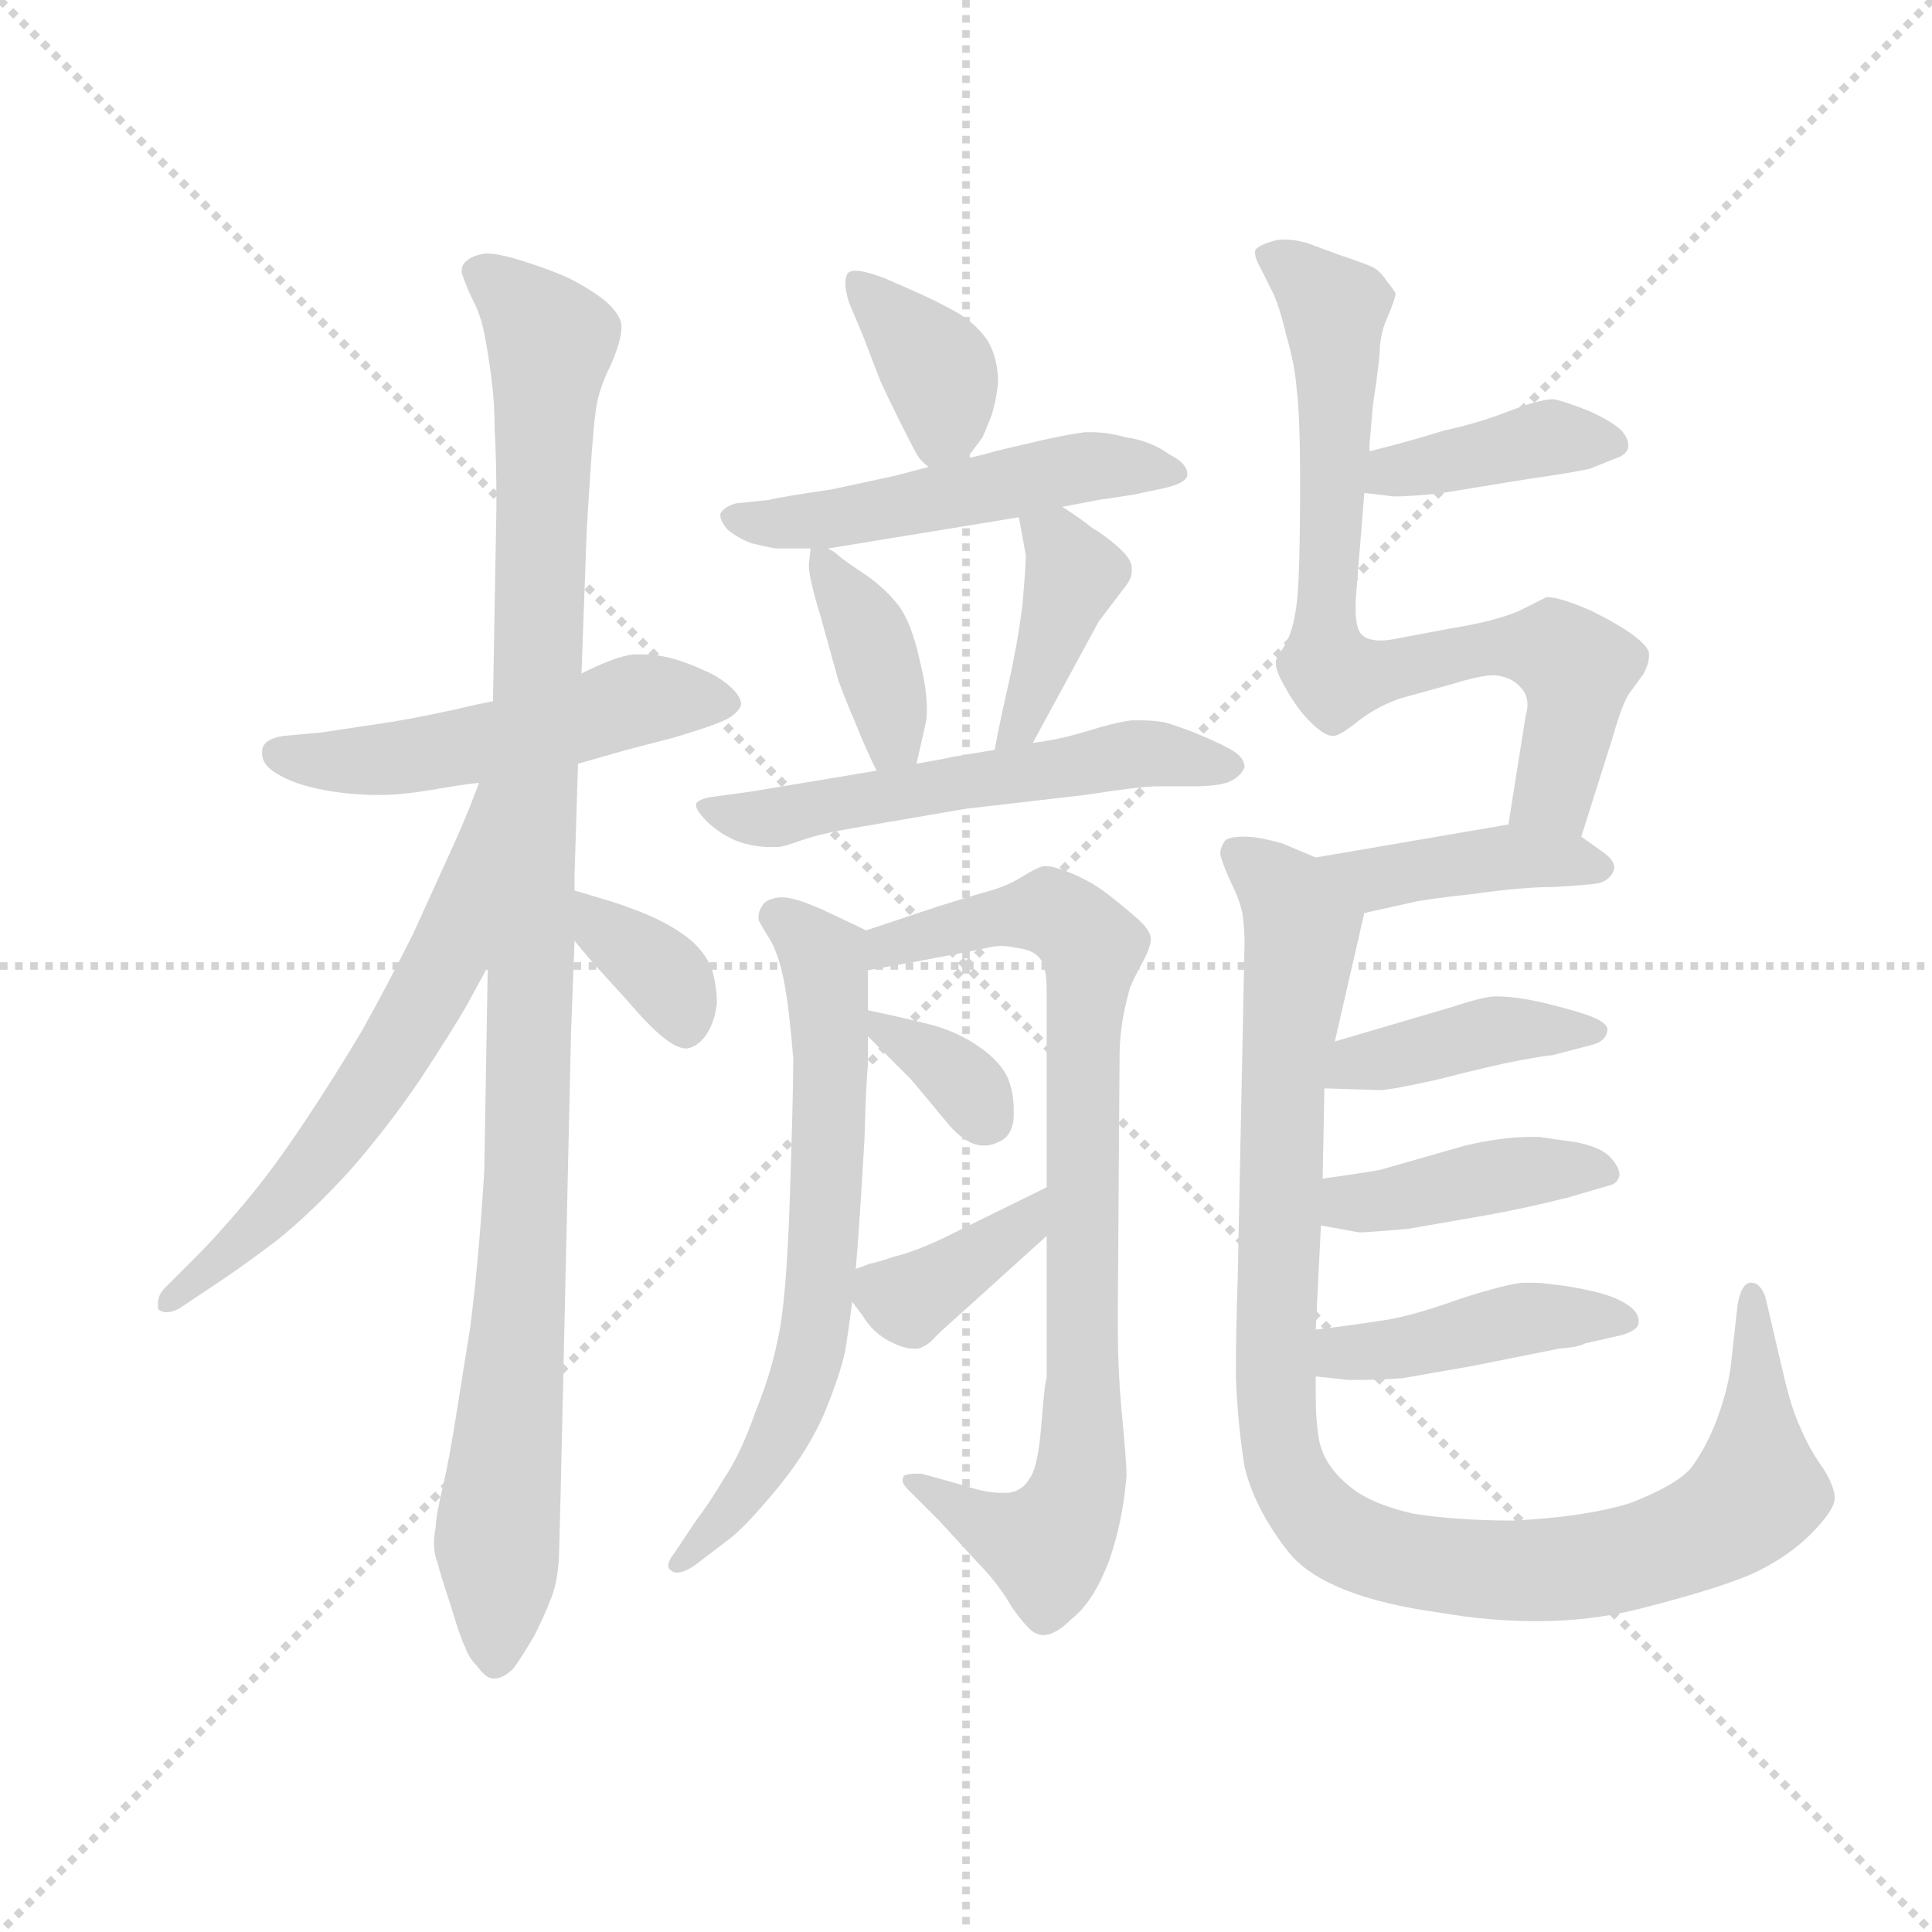 <svg version="1.1" viewBox="0 0 1024 1024" xmlns="http://www.w3.org/2000/svg">
  <g stroke="lightgray" stroke-dasharray="1,1" stroke-width="1" transform="scale(4, 4)">
    <line x1="0" y1="0" x2="256" y2="256"></line>
    <line x1="256" y1="0" x2="0" y2="256"></line>
    <line x1="128" y1="0" x2="128" y2="256"></line>
    <line x1="0" y1="128" x2="256" y2="128"></line>
  </g>
  <g transform="scale(0.92, -0.92) translate(60, -830)">
    <style type="text/css">
      
        @keyframes keyframes0 {
          from {
            stroke: blue;
            stroke-dashoffset: 515;
            stroke-width: 128;
          }
          63% {
            animation-timing-function: step-end;
            stroke: blue;
            stroke-dashoffset: 0;
            stroke-width: 128;
          }
          to {
            stroke: black;
            stroke-width: 1024;
          }
        }
        #make-me-a-hanzi-animation-0 {
          animation: keyframes0 0.669s both;
          animation-delay: 0s;
          animation-timing-function: linear;
        }
      
        @keyframes keyframes1 {
          from {
            stroke: blue;
            stroke-dashoffset: 1077;
            stroke-width: 128;
          }
          78% {
            animation-timing-function: step-end;
            stroke: blue;
            stroke-dashoffset: 0;
            stroke-width: 128;
          }
          to {
            stroke: black;
            stroke-width: 1024;
          }
        }
        #make-me-a-hanzi-animation-1 {
          animation: keyframes1 1.126s both;
          animation-delay: 0.669s;
          animation-timing-function: linear;
        }
      
        @keyframes keyframes2 {
          from {
            stroke: blue;
            stroke-dashoffset: 614;
            stroke-width: 128;
          }
          67% {
            animation-timing-function: step-end;
            stroke: blue;
            stroke-dashoffset: 0;
            stroke-width: 128;
          }
          to {
            stroke: black;
            stroke-width: 1024;
          }
        }
        #make-me-a-hanzi-animation-2 {
          animation: keyframes2 0.75s both;
          animation-delay: 1.796s;
          animation-timing-function: linear;
        }
      
        @keyframes keyframes3 {
          from {
            stroke: blue;
            stroke-dashoffset: 353;
            stroke-width: 128;
          }
          53% {
            animation-timing-function: step-end;
            stroke: blue;
            stroke-dashoffset: 0;
            stroke-width: 128;
          }
          to {
            stroke: black;
            stroke-width: 1024;
          }
        }
        #make-me-a-hanzi-animation-3 {
          animation: keyframes3 0.537s both;
          animation-delay: 2.545s;
          animation-timing-function: linear;
        }
      
        @keyframes keyframes4 {
          from {
            stroke: blue;
            stroke-dashoffset: 374;
            stroke-width: 128;
          }
          55% {
            animation-timing-function: step-end;
            stroke: blue;
            stroke-dashoffset: 0;
            stroke-width: 128;
          }
          to {
            stroke: black;
            stroke-width: 1024;
          }
        }
        #make-me-a-hanzi-animation-4 {
          animation: keyframes4 0.554s both;
          animation-delay: 3.083s;
          animation-timing-function: linear;
        }
      
        @keyframes keyframes5 {
          from {
            stroke: blue;
            stroke-dashoffset: 517;
            stroke-width: 128;
          }
          63% {
            animation-timing-function: step-end;
            stroke: blue;
            stroke-dashoffset: 0;
            stroke-width: 128;
          }
          to {
            stroke: black;
            stroke-width: 1024;
          }
        }
        #make-me-a-hanzi-animation-5 {
          animation: keyframes5 0.671s both;
          animation-delay: 3.637s;
          animation-timing-function: linear;
        }
      
        @keyframes keyframes6 {
          from {
            stroke: blue;
            stroke-dashoffset: 381;
            stroke-width: 128;
          }
          55% {
            animation-timing-function: step-end;
            stroke: blue;
            stroke-dashoffset: 0;
            stroke-width: 128;
          }
          to {
            stroke: black;
            stroke-width: 1024;
          }
        }
        #make-me-a-hanzi-animation-6 {
          animation: keyframes6 0.56s both;
          animation-delay: 4.308s;
          animation-timing-function: linear;
        }
      
        @keyframes keyframes7 {
          from {
            stroke: blue;
            stroke-dashoffset: 399;
            stroke-width: 128;
          }
          56% {
            animation-timing-function: step-end;
            stroke: blue;
            stroke-dashoffset: 0;
            stroke-width: 128;
          }
          to {
            stroke: black;
            stroke-width: 1024;
          }
        }
        #make-me-a-hanzi-animation-7 {
          animation: keyframes7 0.575s both;
          animation-delay: 4.868s;
          animation-timing-function: linear;
        }
      
        @keyframes keyframes8 {
          from {
            stroke: blue;
            stroke-dashoffset: 562;
            stroke-width: 128;
          }
          65% {
            animation-timing-function: step-end;
            stroke: blue;
            stroke-dashoffset: 0;
            stroke-width: 128;
          }
          to {
            stroke: black;
            stroke-width: 1024;
          }
        }
        #make-me-a-hanzi-animation-8 {
          animation: keyframes8 0.707s both;
          animation-delay: 5.442s;
          animation-timing-function: linear;
        }
      
        @keyframes keyframes9 {
          from {
            stroke: blue;
            stroke-dashoffset: 665;
            stroke-width: 128;
          }
          68% {
            animation-timing-function: step-end;
            stroke: blue;
            stroke-dashoffset: 0;
            stroke-width: 128;
          }
          to {
            stroke: black;
            stroke-width: 1024;
          }
        }
        #make-me-a-hanzi-animation-9 {
          animation: keyframes9 0.791s both;
          animation-delay: 6.15s;
          animation-timing-function: linear;
        }
      
        @keyframes keyframes10 {
          from {
            stroke: blue;
            stroke-dashoffset: 829;
            stroke-width: 128;
          }
          73% {
            animation-timing-function: step-end;
            stroke: blue;
            stroke-dashoffset: 0;
            stroke-width: 128;
          }
          to {
            stroke: black;
            stroke-width: 1024;
          }
        }
        #make-me-a-hanzi-animation-10 {
          animation: keyframes10 0.925s both;
          animation-delay: 6.941s;
          animation-timing-function: linear;
        }
      
        @keyframes keyframes11 {
          from {
            stroke: blue;
            stroke-dashoffset: 342;
            stroke-width: 128;
          }
          53% {
            animation-timing-function: step-end;
            stroke: blue;
            stroke-dashoffset: 0;
            stroke-width: 128;
          }
          to {
            stroke: black;
            stroke-width: 1024;
          }
        }
        #make-me-a-hanzi-animation-11 {
          animation: keyframes11 0.528s both;
          animation-delay: 7.866s;
          animation-timing-function: linear;
        }
      
        @keyframes keyframes12 {
          from {
            stroke: blue;
            stroke-dashoffset: 380;
            stroke-width: 128;
          }
          55% {
            animation-timing-function: step-end;
            stroke: blue;
            stroke-dashoffset: 0;
            stroke-width: 128;
          }
          to {
            stroke: black;
            stroke-width: 1024;
          }
        }
        #make-me-a-hanzi-animation-12 {
          animation: keyframes12 0.559s both;
          animation-delay: 8.394s;
          animation-timing-function: linear;
        }
      
        @keyframes keyframes13 {
          from {
            stroke: blue;
            stroke-dashoffset: 401;
            stroke-width: 128;
          }
          57% {
            animation-timing-function: step-end;
            stroke: blue;
            stroke-dashoffset: 0;
            stroke-width: 128;
          }
          to {
            stroke: black;
            stroke-width: 1024;
          }
        }
        #make-me-a-hanzi-animation-13 {
          animation: keyframes13 0.576s both;
          animation-delay: 8.953s;
          animation-timing-function: linear;
        }
      
        @keyframes keyframes14 {
          from {
            stroke: blue;
            stroke-dashoffset: 755;
            stroke-width: 128;
          }
          71% {
            animation-timing-function: step-end;
            stroke: blue;
            stroke-dashoffset: 0;
            stroke-width: 128;
          }
          to {
            stroke: black;
            stroke-width: 1024;
          }
        }
        #make-me-a-hanzi-animation-14 {
          animation: keyframes14 0.864s both;
          animation-delay: 9.529s;
          animation-timing-function: linear;
        }
      
        @keyframes keyframes15 {
          from {
            stroke: blue;
            stroke-dashoffset: 415;
            stroke-width: 128;
          }
          57% {
            animation-timing-function: step-end;
            stroke: blue;
            stroke-dashoffset: 0;
            stroke-width: 128;
          }
          to {
            stroke: black;
            stroke-width: 1024;
          }
        }
        #make-me-a-hanzi-animation-15 {
          animation: keyframes15 0.588s both;
          animation-delay: 10.394s;
          animation-timing-function: linear;
        }
      
        @keyframes keyframes16 {
          from {
            stroke: blue;
            stroke-dashoffset: 1043;
            stroke-width: 128;
          }
          77% {
            animation-timing-function: step-end;
            stroke: blue;
            stroke-dashoffset: 0;
            stroke-width: 128;
          }
          to {
            stroke: black;
            stroke-width: 1024;
          }
        }
        #make-me-a-hanzi-animation-16 {
          animation: keyframes16 1.099s both;
          animation-delay: 10.982s;
          animation-timing-function: linear;
        }
      
        @keyframes keyframes17 {
          from {
            stroke: blue;
            stroke-dashoffset: 411;
            stroke-width: 128;
          }
          57% {
            animation-timing-function: step-end;
            stroke: blue;
            stroke-dashoffset: 0;
            stroke-width: 128;
          }
          to {
            stroke: black;
            stroke-width: 1024;
          }
        }
        #make-me-a-hanzi-animation-17 {
          animation: keyframes17 0.584s both;
          animation-delay: 12.08s;
          animation-timing-function: linear;
        }
      
        @keyframes keyframes18 {
          from {
            stroke: blue;
            stroke-dashoffset: 416;
            stroke-width: 128;
          }
          58% {
            animation-timing-function: step-end;
            stroke: blue;
            stroke-dashoffset: 0;
            stroke-width: 128;
          }
          to {
            stroke: black;
            stroke-width: 1024;
          }
        }
        #make-me-a-hanzi-animation-18 {
          animation: keyframes18 0.589s both;
          animation-delay: 12.665s;
          animation-timing-function: linear;
        }
      
        @keyframes keyframes19 {
          from {
            stroke: blue;
            stroke-dashoffset: 431;
            stroke-width: 128;
          }
          58% {
            animation-timing-function: step-end;
            stroke: blue;
            stroke-dashoffset: 0;
            stroke-width: 128;
          }
          to {
            stroke: black;
            stroke-width: 1024;
          }
        }
        #make-me-a-hanzi-animation-19 {
          animation: keyframes19 0.601s both;
          animation-delay: 13.253s;
          animation-timing-function: linear;
        }
      
    </style>
    
      <path d="M 273 390 L 301 398 L 328 405 Q 345 410 355 414 Q 365 418 367 424 Q 367 429 360 435 Q 353 441 345 444 Q 337 448 326 451 Q 318 453 310 453 L 305 453 Q 295 452 275 442 L 224 426 L 214 424 Q 189 418 165 414 L 125 408 L 103 406 Q 91 404 91 397 L 91 396 Q 91 389 100 384 Q 110 378 126 375 Q 141 372 159 372 Q 171 372 189 375 Q 206 378 216 379 L 273 390 Z" fill="lightgray"></path>
    
      <path d="M 275 442 L 278 524 Q 278 526 280 556 Q 282 588 284 598 Q 286 608 292 620 Q 298 634 298 641 L 298 643 Q 297 650 287 658 Q 276 666 265 671 Q 253 676 240 680 Q 227 684 220 684 Q 212 683 208 679 Q 206 677 206 674 Q 206 672 207 670 Q 209 664 213 656 Q 217 648 219 638 Q 221 628 223 613 Q 225 598 225 582 Q 226 566 226 538 L 224 426 L 221 273 L 219 156 Q 218 138 216 114 Q 214 90 211 66 L 203 16 Q 199 -10 195 -27 Q 191 -44 191 -50 Q 190 -55 190 -59 Q 190 -65 192 -70 Q 194 -78 200 -96 Q 205 -113 208 -119 Q 210 -125 215 -130 Q 220 -137 224 -137 L 225 -137 Q 230 -137 236 -131 Q 241 -124 248 -112 Q 254 -100 257 -92 Q 261 -83 262 -68 L 263 -30 L 269 236 L 271 288 L 271 317 L 271 326 L 273 390 L 275 442 Z" fill="lightgray"></path>
    
      <path d="M 216 379 L 211 366 Q 205 351 198 336 L 178 292 Q 164 264 149 237 Q 133 210 115 183 Q 97 156 81 137 Q 65 118 53 106 L 35 88 Q 31 84 31 79 L 31 76 Q 33 74 36 74 Q 39 74 43 76 L 67 92 Q 79 100 99 115 Q 119 131 141 155 Q 163 180 182 208 Q 201 237 209 251 L 221 273 C 293 405 227 407 216 379 Z" fill="lightgray"></path>
    
      <path d="M 271 288 L 281 276 L 301 254 Q 313 240 319 235 Q 329 226 335 226 L 336 226 Q 342 227 347 234 Q 352 242 353 252 Q 353 262 350 272 Q 346 282 336 290 Q 325 298 313 303 Q 301 308 291 311 L 271 317 C 242 326 252 311 271 288 Z" fill="lightgray"></path>
    
      <path d="M 497 566 L 506 578 Q 507 580 511 590 Q 514 599 515 610 Q 515 622 510 632 Q 505 641 493 649 Q 481 656 465 663 L 449 670 Q 438 674 433 674 Q 429 674 428 672 Q 427 670 427 667 Q 427 663 429 656 L 437 637 L 447 611 Q 451 602 459 586 Q 467 570 469 567 Q 471 564 475 561 C 486 551 486 551 497 566 Z" fill="lightgray"></path>
    
      <path d="M 552 538 L 573 542 L 593 545 L 607 548 Q 623 551 624 556 L 624 557 Q 624 563 614 568 Q 603 576 589 578 Q 578 581 569 581 L 565 581 Q 557 580 543 577 L 513 570 Q 507 568 497 566 L 475 561 L 456 556 L 419 548 Q 391 544 383 542 L 364 540 Q 357 538 355 534 L 355 533 Q 355 530 359 525 Q 365 520 373 517 Q 381 515 387 514 L 407 514 L 417 514 L 527 532 L 552 538 Z" fill="lightgray"></path>
    
      <path d="M 407 514 L 406 505 L 406 504 Q 406 497 413 474 L 423 438 Q 427 427 433 413 Q 439 398 445 386 C 458 359 461 361 468 390 L 473 412 Q 474 416 474 421 Q 474 433 470 449 Q 465 472 457 482 Q 449 492 437 500 Q 425 508 423 510 Q 421 512 417 514 C 408 520 408 520 407 514 Z" fill="lightgray"></path>
    
      <path d="M 535 402 L 573 472 L 589 493 Q 592 497 592 501 L 592 503 Q 592 508 584 515 Q 576 522 569 526 Q 563 531 552 538 C 527 554 522 557 527 532 L 531 510 Q 531 504 529 481 Q 526 458 521 436 Q 516 414 513 398 C 507 369 521 376 535 402 Z" fill="lightgray"></path>
    
      <path d="M 445 386 L 409 380 L 373 374 L 351 371 Q 343 370 341 367 L 341 366 Q 341 363 348 356 Q 358 347 369 344 Q 377 342 383 342 L 388 342 Q 391 342 402 346 Q 414 350 432 353 L 496 364 L 565 372 Q 597 377 607 377 L 627 377 Q 643 377 649 380 Q 655 383 657 388 Q 657 393 651 397 Q 645 401 628 408 Q 612 414 610 414 Q 604 415 598 415 L 592 415 Q 583 414 567 409 Q 551 404 535 402 L 513 398 L 489 394 Q 485 393 468 390 L 445 386 Z" fill="lightgray"></path>
    
      <path d="M 439 294 L 418 304 Q 399 313 391 313 L 389 313 Q 381 312 379 308 Q 377 305 377 302 L 377 300 Q 379 296 384 288 Q 389 279 392 263 Q 395 246 397 220 Q 397 199 395 139 Q 393 79 388 58 Q 384 38 375 16 Q 367 -7 357 -22 Q 348 -37 341 -46 L 329 -64 Q 325 -69 325 -72 Q 325 -74 327 -75 Q 328 -76 330 -76 Q 334 -76 340 -72 L 361 -56 Q 371 -48 389 -26 Q 406 -5 415 16 Q 424 38 427 52 Q 429 65 431 80 L 433 99 L 434 111 Q 436 138 438 173 Q 439 208 440 216 L 440 233 L 440 248 L 440 271 C 440 294 440 294 439 294 Z" fill="lightgray"></path>
    
      <path d="M 543 118 L 543 36 Q 542 35 540 10 Q 538 -16 533 -22 Q 529 -29 521 -30 L 516 -30 Q 508 -30 496 -26 L 471 -19 L 467 -19 Q 464 -19 461 -20 Q 460 -21 460 -23 Q 460 -25 463 -28 L 481 -46 L 503 -70 Q 515 -82 523 -96 Q 533 -110 537 -111 Q 539 -112 541 -112 Q 548 -112 557 -103 Q 570 -93 579 -69 Q 587 -46 589 -20 Q 589 -12 586 19 Q 584 42 584 63 L 584 76 L 585 222 Q 585 232 587 244 Q 589 254 591 261 Q 594 268 599 277 Q 603 285 603 289 Q 603 294 595 301 Q 587 308 578 315 Q 569 322 557 327 Q 547 331 543 331 L 541 331 Q 537 330 529 325 Q 521 320 511 317 Q 500 314 481 308 L 439 294 C 411 285 410 266 440 271 L 473 277 Q 500 282 509 284 Q 513 285 517 285 Q 521 285 525 284 Q 535 283 539 278 Q 543 273 543 260 L 543 146 L 543 118 Z" fill="lightgray"></path>
    
      <path d="M 440 233 L 465 208 L 485 184 Q 493 174 501 171 Q 504 170 507 170 Q 511 170 515 172 Q 523 175 524 186 L 524 191 Q 524 200 521 208 Q 517 218 504 227 Q 491 236 475 240 Q 459 244 440 248 C 421 252 421 252 440 233 Z" fill="lightgray"></path>
    
      <path d="M 431 80 L 437 72 Q 443 62 453 57 Q 461 53 466 53 L 469 53 Q 475 55 479 60 Q 483 64 501 80 L 543 118 C 565 138 570 159 543 146 L 482 116 Q 467 109 455 106 Q 443 102 441 102 Q 439 101 433 99 C 420 95 420 95 431 80 Z" fill="lightgray"></path>
    
      <path d="M 726 546 L 743 544 Q 754 544 771 546 L 820 554 Q 848 558 856 560 L 871 566 Q 877 568 878 572 L 878 574 Q 878 577 875 581 Q 871 586 856 593 Q 841 599 835 600 Q 827 600 809 593 Q 791 586 772 582 Q 753 576 729 570 C 700 563 696 550 726 546 Z" fill="lightgray"></path>
    
      <path d="M 729 570 L 729 574 L 731 597 Q 735 623 735 631 Q 736 639 738 644 Q 744 658 744 661 Q 743 663 739 668 Q 735 674 731 676 Q 727 678 712 683 L 693 690 Q 686 692 680 692 Q 676 692 673 691 Q 663 688 663 685 Q 663 681 666 676 L 673 662 Q 677 654 681 637 Q 686 620 687 606 Q 689 591 689 552 Q 689 497 687 482 Q 685 466 680 458 Q 675 450 675 449 L 675 448 Q 675 443 681 433 Q 687 422 695 414 Q 703 406 708 406 Q 712 406 723 415 Q 735 424 748 428 L 777 436 Q 793 441 801 441 Q 811 440 816 434 Q 820 430 820 424 Q 820 421 819 418 L 809 355 C 804 325 842 319 851 348 L 869 405 Q 875 426 879 431 L 887 442 Q 890 448 890 452 L 890 454 Q 889 458 881 464 Q 873 470 857 478 Q 839 486 831 486 L 815 478 Q 801 472 776 468 L 744 462 Q 739 461 736 461 Q 728 461 725 464 Q 721 467 721 479 L 721 484 L 726 546 L 729 570 Z" fill="lightgray"></path>
    
      <path d="M 809 355 L 698 336 C 668 331 697 297 726 304 L 753 310 Q 761 312 789 315 Q 817 319 835 319 Q 853 320 860 321 Q 866 322 869 327 Q 870 329 870 330 Q 870 334 865 338 L 851 348 C 835 359 835 359 809 355 Z" fill="lightgray"></path>
    
      <path d="M 698 336 L 679 344 Q 665 348 657 348 Q 649 348 646 346 Q 643 342 643 338 Q 644 333 649 322 Q 655 310 656 302 Q 657 294 657 287 L 653 91 Q 652 64 652 37 Q 653 10 657 -15 Q 663 -40 683 -65 Q 704 -90 769 -99 Q 798 -104 825 -104 Q 856 -104 884 -97 Q 935 -84 953 -75 Q 971 -66 983 -54 Q 997 -40 997 -33 L 997 -32 Q 996 -24 989 -14 Q 982 -4 977 8 Q 972 19 968 36 L 957 83 Q 954 91 949 91 L 948 91 Q 943 90 941 78 L 937 42 Q 935 28 929 12 Q 923 -4 914 -16 Q 905 -26 879 -36 Q 853 -44 812 -46 Q 779 -46 754 -42 Q 728 -36 716 -25 Q 703 -14 700 0 Q 698 11 698 26 L 698 37 L 698 64 L 701 124 L 702 151 L 703 203 L 709 230 L 726 304 C 730 323 726 325 698 336 Z" fill="lightgray"></path>
    
      <path d="M 703 203 L 734 202 L 735 202 Q 741 202 768 208 Q 799 216 815 219 Q 831 222 834 222 L 857 228 Q 865 230 866 236 L 866 237 Q 866 242 849 247 Q 832 252 821 254 Q 810 256 802 256 Q 795 256 777 250 L 709 230 C 680 222 673 204 703 203 Z" fill="lightgray"></path>
    
      <path d="M 701 124 L 723 120 Q 727 120 751 122 L 797 130 Q 819 134 843 140 L 867 147 Q 872 148 873 153 Q 873 158 867 164 Q 862 169 848 172 Q 833 174 827 175 L 822 175 Q 805 175 784 170 L 735 156 Q 724 154 702 151 C 672 147 671 129 701 124 Z" fill="lightgray"></path>
    
      <path d="M 698 37 L 717 35 L 724 35 Q 733 35 748 36 L 788 43 L 838 53 Q 850 54 853 56 L 875 61 Q 884 64 884 68 L 884 69 Q 884 74 878 78 Q 871 83 858 86 Q 845 89 835 90 Q 828 91 823 91 L 817 91 Q 807 90 782 82 Q 757 73 741 70 Q 723 67 698 64 C 668 60 668 40 698 37 Z" fill="lightgray"></path>
    
    
      <clipPath id="make-me-a-hanzi-clip-0">
        <path d="M 273 390 L 301 398 L 328 405 Q 345 410 355 414 Q 365 418 367 424 Q 367 429 360 435 Q 353 441 345 444 Q 337 448 326 451 Q 318 453 310 453 L 305 453 Q 295 452 275 442 L 224 426 L 214 424 Q 189 418 165 414 L 125 408 L 103 406 Q 91 404 91 397 L 91 396 Q 91 389 100 384 Q 110 378 126 375 Q 141 372 159 372 Q 171 372 189 375 Q 206 378 216 379 L 273 390 Z"></path>
      </clipPath>
      <path clip-path="url(#make-me-a-hanzi-clip-0)" d="M 101 397 L 144 391 L 175 394 L 305 426 L 356 425" fill="none" id="make-me-a-hanzi-animation-0" stroke-dasharray="387 774" stroke-linecap="round"></path>
    
      <clipPath id="make-me-a-hanzi-clip-1">
        <path d="M 275 442 L 278 524 Q 278 526 280 556 Q 282 588 284 598 Q 286 608 292 620 Q 298 634 298 641 L 298 643 Q 297 650 287 658 Q 276 666 265 671 Q 253 676 240 680 Q 227 684 220 684 Q 212 683 208 679 Q 206 677 206 674 Q 206 672 207 670 Q 209 664 213 656 Q 217 648 219 638 Q 221 628 223 613 Q 225 598 225 582 Q 226 566 226 538 L 224 426 L 221 273 L 219 156 Q 218 138 216 114 Q 214 90 211 66 L 203 16 Q 199 -10 195 -27 Q 191 -44 191 -50 Q 190 -55 190 -59 Q 190 -65 192 -70 Q 194 -78 200 -96 Q 205 -113 208 -119 Q 210 -125 215 -130 Q 220 -137 224 -137 L 225 -137 Q 230 -137 236 -131 Q 241 -124 248 -112 Q 254 -100 257 -92 Q 261 -83 262 -68 L 263 -30 L 269 236 L 271 288 L 271 317 L 271 326 L 273 390 L 275 442 Z"></path>
      </clipPath>
      <path clip-path="url(#make-me-a-hanzi-clip-1)" d="M 214 674 L 239 656 L 257 633 L 242 119 L 225 -127" fill="none" id="make-me-a-hanzi-animation-1" stroke-dasharray="949 1898" stroke-linecap="round"></path>
    
      <clipPath id="make-me-a-hanzi-clip-2">
        <path d="M 216 379 L 211 366 Q 205 351 198 336 L 178 292 Q 164 264 149 237 Q 133 210 115 183 Q 97 156 81 137 Q 65 118 53 106 L 35 88 Q 31 84 31 79 L 31 76 Q 33 74 36 74 Q 39 74 43 76 L 67 92 Q 79 100 99 115 Q 119 131 141 155 Q 163 180 182 208 Q 201 237 209 251 L 221 273 C 293 405 227 407 216 379 Z"></path>
      </clipPath>
      <path clip-path="url(#make-me-a-hanzi-clip-2)" d="M 221 373 L 198 279 L 169 226 L 104 139 L 35 78" fill="none" id="make-me-a-hanzi-animation-2" stroke-dasharray="486 972" stroke-linecap="round"></path>
    
      <clipPath id="make-me-a-hanzi-clip-3">
        <path d="M 271 288 L 281 276 L 301 254 Q 313 240 319 235 Q 329 226 335 226 L 336 226 Q 342 227 347 234 Q 352 242 353 252 Q 353 262 350 272 Q 346 282 336 290 Q 325 298 313 303 Q 301 308 291 311 L 271 317 C 242 326 252 311 271 288 Z"></path>
      </clipPath>
      <path clip-path="url(#make-me-a-hanzi-clip-3)" d="M 274 310 L 323 268 L 336 238" fill="none" id="make-me-a-hanzi-animation-3" stroke-dasharray="225 450" stroke-linecap="round"></path>
    
      <clipPath id="make-me-a-hanzi-clip-4">
        <path d="M 497 566 L 506 578 Q 507 580 511 590 Q 514 599 515 610 Q 515 622 510 632 Q 505 641 493 649 Q 481 656 465 663 L 449 670 Q 438 674 433 674 Q 429 674 428 672 Q 427 670 427 667 Q 427 663 429 656 L 437 637 L 447 611 Q 451 602 459 586 Q 467 570 469 567 Q 471 564 475 561 C 486 551 486 551 497 566 Z"></path>
      </clipPath>
      <path clip-path="url(#make-me-a-hanzi-clip-4)" d="M 432 669 L 481 616 L 485 594 L 479 571" fill="none" id="make-me-a-hanzi-animation-4" stroke-dasharray="246 492" stroke-linecap="round"></path>
    
      <clipPath id="make-me-a-hanzi-clip-5">
        <path d="M 552 538 L 573 542 L 593 545 L 607 548 Q 623 551 624 556 L 624 557 Q 624 563 614 568 Q 603 576 589 578 Q 578 581 569 581 L 565 581 Q 557 580 543 577 L 513 570 Q 507 568 497 566 L 475 561 L 456 556 L 419 548 Q 391 544 383 542 L 364 540 Q 357 538 355 534 L 355 533 Q 355 530 359 525 Q 365 520 373 517 Q 381 515 387 514 L 407 514 L 417 514 L 527 532 L 552 538 Z"></path>
      </clipPath>
      <path clip-path="url(#make-me-a-hanzi-clip-5)" d="M 362 534 L 374 529 L 422 531 L 572 562 L 619 557" fill="none" id="make-me-a-hanzi-animation-5" stroke-dasharray="389 778" stroke-linecap="round"></path>
    
      <clipPath id="make-me-a-hanzi-clip-6">
        <path d="M 407 514 L 406 505 L 406 504 Q 406 497 413 474 L 423 438 Q 427 427 433 413 Q 439 398 445 386 C 458 359 461 361 468 390 L 473 412 Q 474 416 474 421 Q 474 433 470 449 Q 465 472 457 482 Q 449 492 437 500 Q 425 508 423 510 Q 421 512 417 514 C 408 520 408 520 407 514 Z"></path>
      </clipPath>
      <path clip-path="url(#make-me-a-hanzi-clip-6)" d="M 412 509 L 440 466 L 454 404 L 461 397" fill="none" id="make-me-a-hanzi-animation-6" stroke-dasharray="253 506" stroke-linecap="round"></path>
    
      <clipPath id="make-me-a-hanzi-clip-7">
        <path d="M 535 402 L 573 472 L 589 493 Q 592 497 592 501 L 592 503 Q 592 508 584 515 Q 576 522 569 526 Q 563 531 552 538 C 527 554 522 557 527 532 L 531 510 Q 531 504 529 481 Q 526 458 521 436 Q 516 414 513 398 C 507 369 521 376 535 402 Z"></path>
      </clipPath>
      <path clip-path="url(#make-me-a-hanzi-clip-7)" d="M 535 528 L 559 499 L 535 429 L 518 403" fill="none" id="make-me-a-hanzi-animation-7" stroke-dasharray="271 542" stroke-linecap="round"></path>
    
      <clipPath id="make-me-a-hanzi-clip-8">
        <path d="M 445 386 L 409 380 L 373 374 L 351 371 Q 343 370 341 367 L 341 366 Q 341 363 348 356 Q 358 347 369 344 Q 377 342 383 342 L 388 342 Q 391 342 402 346 Q 414 350 432 353 L 496 364 L 565 372 Q 597 377 607 377 L 627 377 Q 643 377 649 380 Q 655 383 657 388 Q 657 393 651 397 Q 645 401 628 408 Q 612 414 610 414 Q 604 415 598 415 L 592 415 Q 583 414 567 409 Q 551 404 535 402 L 513 398 L 489 394 Q 485 393 468 390 L 445 386 Z"></path>
      </clipPath>
      <path clip-path="url(#make-me-a-hanzi-clip-8)" d="M 347 367 L 378 358 L 595 396 L 648 389" fill="none" id="make-me-a-hanzi-animation-8" stroke-dasharray="434 868" stroke-linecap="round"></path>
    
      <clipPath id="make-me-a-hanzi-clip-9">
        <path d="M 439 294 L 418 304 Q 399 313 391 313 L 389 313 Q 381 312 379 308 Q 377 305 377 302 L 377 300 Q 379 296 384 288 Q 389 279 392 263 Q 395 246 397 220 Q 397 199 395 139 Q 393 79 388 58 Q 384 38 375 16 Q 367 -7 357 -22 Q 348 -37 341 -46 L 329 -64 Q 325 -69 325 -72 Q 325 -74 327 -75 Q 328 -76 330 -76 Q 334 -76 340 -72 L 361 -56 Q 371 -48 389 -26 Q 406 -5 415 16 Q 424 38 427 52 Q 429 65 431 80 L 433 99 L 434 111 Q 436 138 438 173 Q 439 208 440 216 L 440 233 L 440 248 L 440 271 C 440 294 440 294 439 294 Z"></path>
      </clipPath>
      <path clip-path="url(#make-me-a-hanzi-clip-9)" d="M 389 302 L 413 280 L 417 254 L 419 201 L 409 62 L 387 -1 L 350 -53 L 330 -71" fill="none" id="make-me-a-hanzi-animation-9" stroke-dasharray="537 1074" stroke-linecap="round"></path>
    
      <clipPath id="make-me-a-hanzi-clip-10">
        <path d="M 543 118 L 543 36 Q 542 35 540 10 Q 538 -16 533 -22 Q 529 -29 521 -30 L 516 -30 Q 508 -30 496 -26 L 471 -19 L 467 -19 Q 464 -19 461 -20 Q 460 -21 460 -23 Q 460 -25 463 -28 L 481 -46 L 503 -70 Q 515 -82 523 -96 Q 533 -110 537 -111 Q 539 -112 541 -112 Q 548 -112 557 -103 Q 570 -93 579 -69 Q 587 -46 589 -20 Q 589 -12 586 19 Q 584 42 584 63 L 584 76 L 585 222 Q 585 232 587 244 Q 589 254 591 261 Q 594 268 599 277 Q 603 285 603 289 Q 603 294 595 301 Q 587 308 578 315 Q 569 322 557 327 Q 547 331 543 331 L 541 331 Q 537 330 529 325 Q 521 320 511 317 Q 500 314 481 308 L 439 294 C 411 285 410 266 440 271 L 473 277 Q 500 282 509 284 Q 513 285 517 285 Q 521 285 525 284 Q 535 283 539 278 Q 543 273 543 260 L 543 146 L 543 118 Z"></path>
      </clipPath>
      <path clip-path="url(#make-me-a-hanzi-clip-10)" d="M 445 277 L 454 286 L 535 304 L 551 301 L 569 284 L 563 224 L 564 -7 L 559 -34 L 543 -60 L 504 -47 L 465 -23" fill="none" id="make-me-a-hanzi-animation-10" stroke-dasharray="701 1402" stroke-linecap="round"></path>
    
      <clipPath id="make-me-a-hanzi-clip-11">
        <path d="M 440 233 L 465 208 L 485 184 Q 493 174 501 171 Q 504 170 507 170 Q 511 170 515 172 Q 523 175 524 186 L 524 191 Q 524 200 521 208 Q 517 218 504 227 Q 491 236 475 240 Q 459 244 440 248 C 421 252 421 252 440 233 Z"></path>
      </clipPath>
      <path clip-path="url(#make-me-a-hanzi-clip-11)" d="M 445 241 L 487 214 L 509 186" fill="none" id="make-me-a-hanzi-animation-11" stroke-dasharray="214 428" stroke-linecap="round"></path>
    
      <clipPath id="make-me-a-hanzi-clip-12">
        <path d="M 431 80 L 437 72 Q 443 62 453 57 Q 461 53 466 53 L 469 53 Q 475 55 479 60 Q 483 64 501 80 L 543 118 C 565 138 570 159 543 146 L 482 116 Q 467 109 455 106 Q 443 102 441 102 Q 439 101 433 99 C 420 95 420 95 431 80 Z"></path>
      </clipPath>
      <path clip-path="url(#make-me-a-hanzi-clip-12)" d="M 440 94 L 463 81 L 529 123 L 539 139" fill="none" id="make-me-a-hanzi-animation-12" stroke-dasharray="252 504" stroke-linecap="round"></path>
    
      <clipPath id="make-me-a-hanzi-clip-13">
        <path d="M 726 546 L 743 544 Q 754 544 771 546 L 820 554 Q 848 558 856 560 L 871 566 Q 877 568 878 572 L 878 574 Q 878 577 875 581 Q 871 586 856 593 Q 841 599 835 600 Q 827 600 809 593 Q 791 586 772 582 Q 753 576 729 570 C 700 563 696 550 726 546 Z"></path>
      </clipPath>
      <path clip-path="url(#make-me-a-hanzi-clip-13)" d="M 731 551 L 743 559 L 833 578 L 871 573" fill="none" id="make-me-a-hanzi-animation-13" stroke-dasharray="273 546" stroke-linecap="round"></path>
    
      <clipPath id="make-me-a-hanzi-clip-14">
        <path d="M 729 570 L 729 574 L 731 597 Q 735 623 735 631 Q 736 639 738 644 Q 744 658 744 661 Q 743 663 739 668 Q 735 674 731 676 Q 727 678 712 683 L 693 690 Q 686 692 680 692 Q 676 692 673 691 Q 663 688 663 685 Q 663 681 666 676 L 673 662 Q 677 654 681 637 Q 686 620 687 606 Q 689 591 689 552 Q 689 497 687 482 Q 685 466 680 458 Q 675 450 675 449 L 675 448 Q 675 443 681 433 Q 687 422 695 414 Q 703 406 708 406 Q 712 406 723 415 Q 735 424 748 428 L 777 436 Q 793 441 801 441 Q 811 440 816 434 Q 820 430 820 424 Q 820 421 819 418 L 809 355 C 804 325 842 319 851 348 L 869 405 Q 875 426 879 431 L 887 442 Q 890 448 890 452 L 890 454 Q 889 458 881 464 Q 873 470 857 478 Q 839 486 831 486 L 815 478 Q 801 472 776 468 L 744 462 Q 739 461 736 461 Q 728 461 725 464 Q 721 467 721 479 L 721 484 L 726 546 L 729 570 Z"></path>
      </clipPath>
      <path clip-path="url(#make-me-a-hanzi-clip-14)" d="M 671 683 L 708 652 L 704 446 L 716 440 L 802 458 L 839 454 L 848 441 L 847 421 L 836 376 L 817 362" fill="none" id="make-me-a-hanzi-animation-14" stroke-dasharray="627 1254" stroke-linecap="round"></path>
    
      <clipPath id="make-me-a-hanzi-clip-15">
        <path d="M 809 355 L 698 336 C 668 331 697 297 726 304 L 753 310 Q 761 312 789 315 Q 817 319 835 319 Q 853 320 860 321 Q 866 322 869 327 Q 870 329 870 330 Q 870 334 865 338 L 851 348 C 835 359 835 359 809 355 Z"></path>
      </clipPath>
      <path clip-path="url(#make-me-a-hanzi-clip-15)" d="M 706 333 L 732 324 L 805 336 L 862 331" fill="none" id="make-me-a-hanzi-animation-15" stroke-dasharray="287 574" stroke-linecap="round"></path>
    
      <clipPath id="make-me-a-hanzi-clip-16">
        <path d="M 698 336 L 679 344 Q 665 348 657 348 Q 649 348 646 346 Q 643 342 643 338 Q 644 333 649 322 Q 655 310 656 302 Q 657 294 657 287 L 653 91 Q 652 64 652 37 Q 653 10 657 -15 Q 663 -40 683 -65 Q 704 -90 769 -99 Q 798 -104 825 -104 Q 856 -104 884 -97 Q 935 -84 953 -75 Q 971 -66 983 -54 Q 997 -40 997 -33 L 997 -32 Q 996 -24 989 -14 Q 982 -4 977 8 Q 972 19 968 36 L 957 83 Q 954 91 949 91 L 948 91 Q 943 90 941 78 L 937 42 Q 935 28 929 12 Q 923 -4 914 -16 Q 905 -26 879 -36 Q 853 -44 812 -46 Q 779 -46 754 -42 Q 728 -36 716 -25 Q 703 -14 700 0 Q 698 11 698 26 L 698 37 L 698 64 L 701 124 L 702 151 L 703 203 L 709 230 L 726 304 C 730 323 726 325 698 336 Z"></path>
      </clipPath>
      <path clip-path="url(#make-me-a-hanzi-clip-16)" d="M 653 339 L 675 321 L 690 295 L 678 189 L 675 31 L 678 -6 L 698 -44 L 731 -64 L 806 -75 L 886 -66 L 935 -45 L 952 -29 L 949 83" fill="none" id="make-me-a-hanzi-animation-16" stroke-dasharray="915 1830" stroke-linecap="round"></path>
    
      <clipPath id="make-me-a-hanzi-clip-17">
        <path d="M 703 203 L 734 202 L 735 202 Q 741 202 768 208 Q 799 216 815 219 Q 831 222 834 222 L 857 228 Q 865 230 866 236 L 866 237 Q 866 242 849 247 Q 832 252 821 254 Q 810 256 802 256 Q 795 256 777 250 L 709 230 C 680 222 673 204 703 203 Z"></path>
      </clipPath>
      <path clip-path="url(#make-me-a-hanzi-clip-17)" d="M 711 208 L 722 218 L 805 237 L 860 237" fill="none" id="make-me-a-hanzi-animation-17" stroke-dasharray="283 566" stroke-linecap="round"></path>
    
      <clipPath id="make-me-a-hanzi-clip-18">
        <path d="M 701 124 L 723 120 Q 727 120 751 122 L 797 130 Q 819 134 843 140 L 867 147 Q 872 148 873 153 Q 873 158 867 164 Q 862 169 848 172 Q 833 174 827 175 L 822 175 Q 805 175 784 170 L 735 156 Q 724 154 702 151 C 672 147 671 129 701 124 Z"></path>
      </clipPath>
      <path clip-path="url(#make-me-a-hanzi-clip-18)" d="M 708 131 L 825 156 L 865 156" fill="none" id="make-me-a-hanzi-animation-18" stroke-dasharray="288 576" stroke-linecap="round"></path>
    
      <clipPath id="make-me-a-hanzi-clip-19">
        <path d="M 698 37 L 717 35 L 724 35 Q 733 35 748 36 L 788 43 L 838 53 Q 850 54 853 56 L 875 61 Q 884 64 884 68 L 884 69 Q 884 74 878 78 Q 871 83 858 86 Q 845 89 835 90 Q 828 91 823 91 L 817 91 Q 807 90 782 82 Q 757 73 741 70 Q 723 67 698 64 C 668 60 668 40 698 37 Z"></path>
      </clipPath>
      <path clip-path="url(#make-me-a-hanzi-clip-19)" d="M 704 44 L 820 70 L 876 69" fill="none" id="make-me-a-hanzi-animation-19" stroke-dasharray="303 606" stroke-linecap="round"></path>
    
  </g>
</svg>